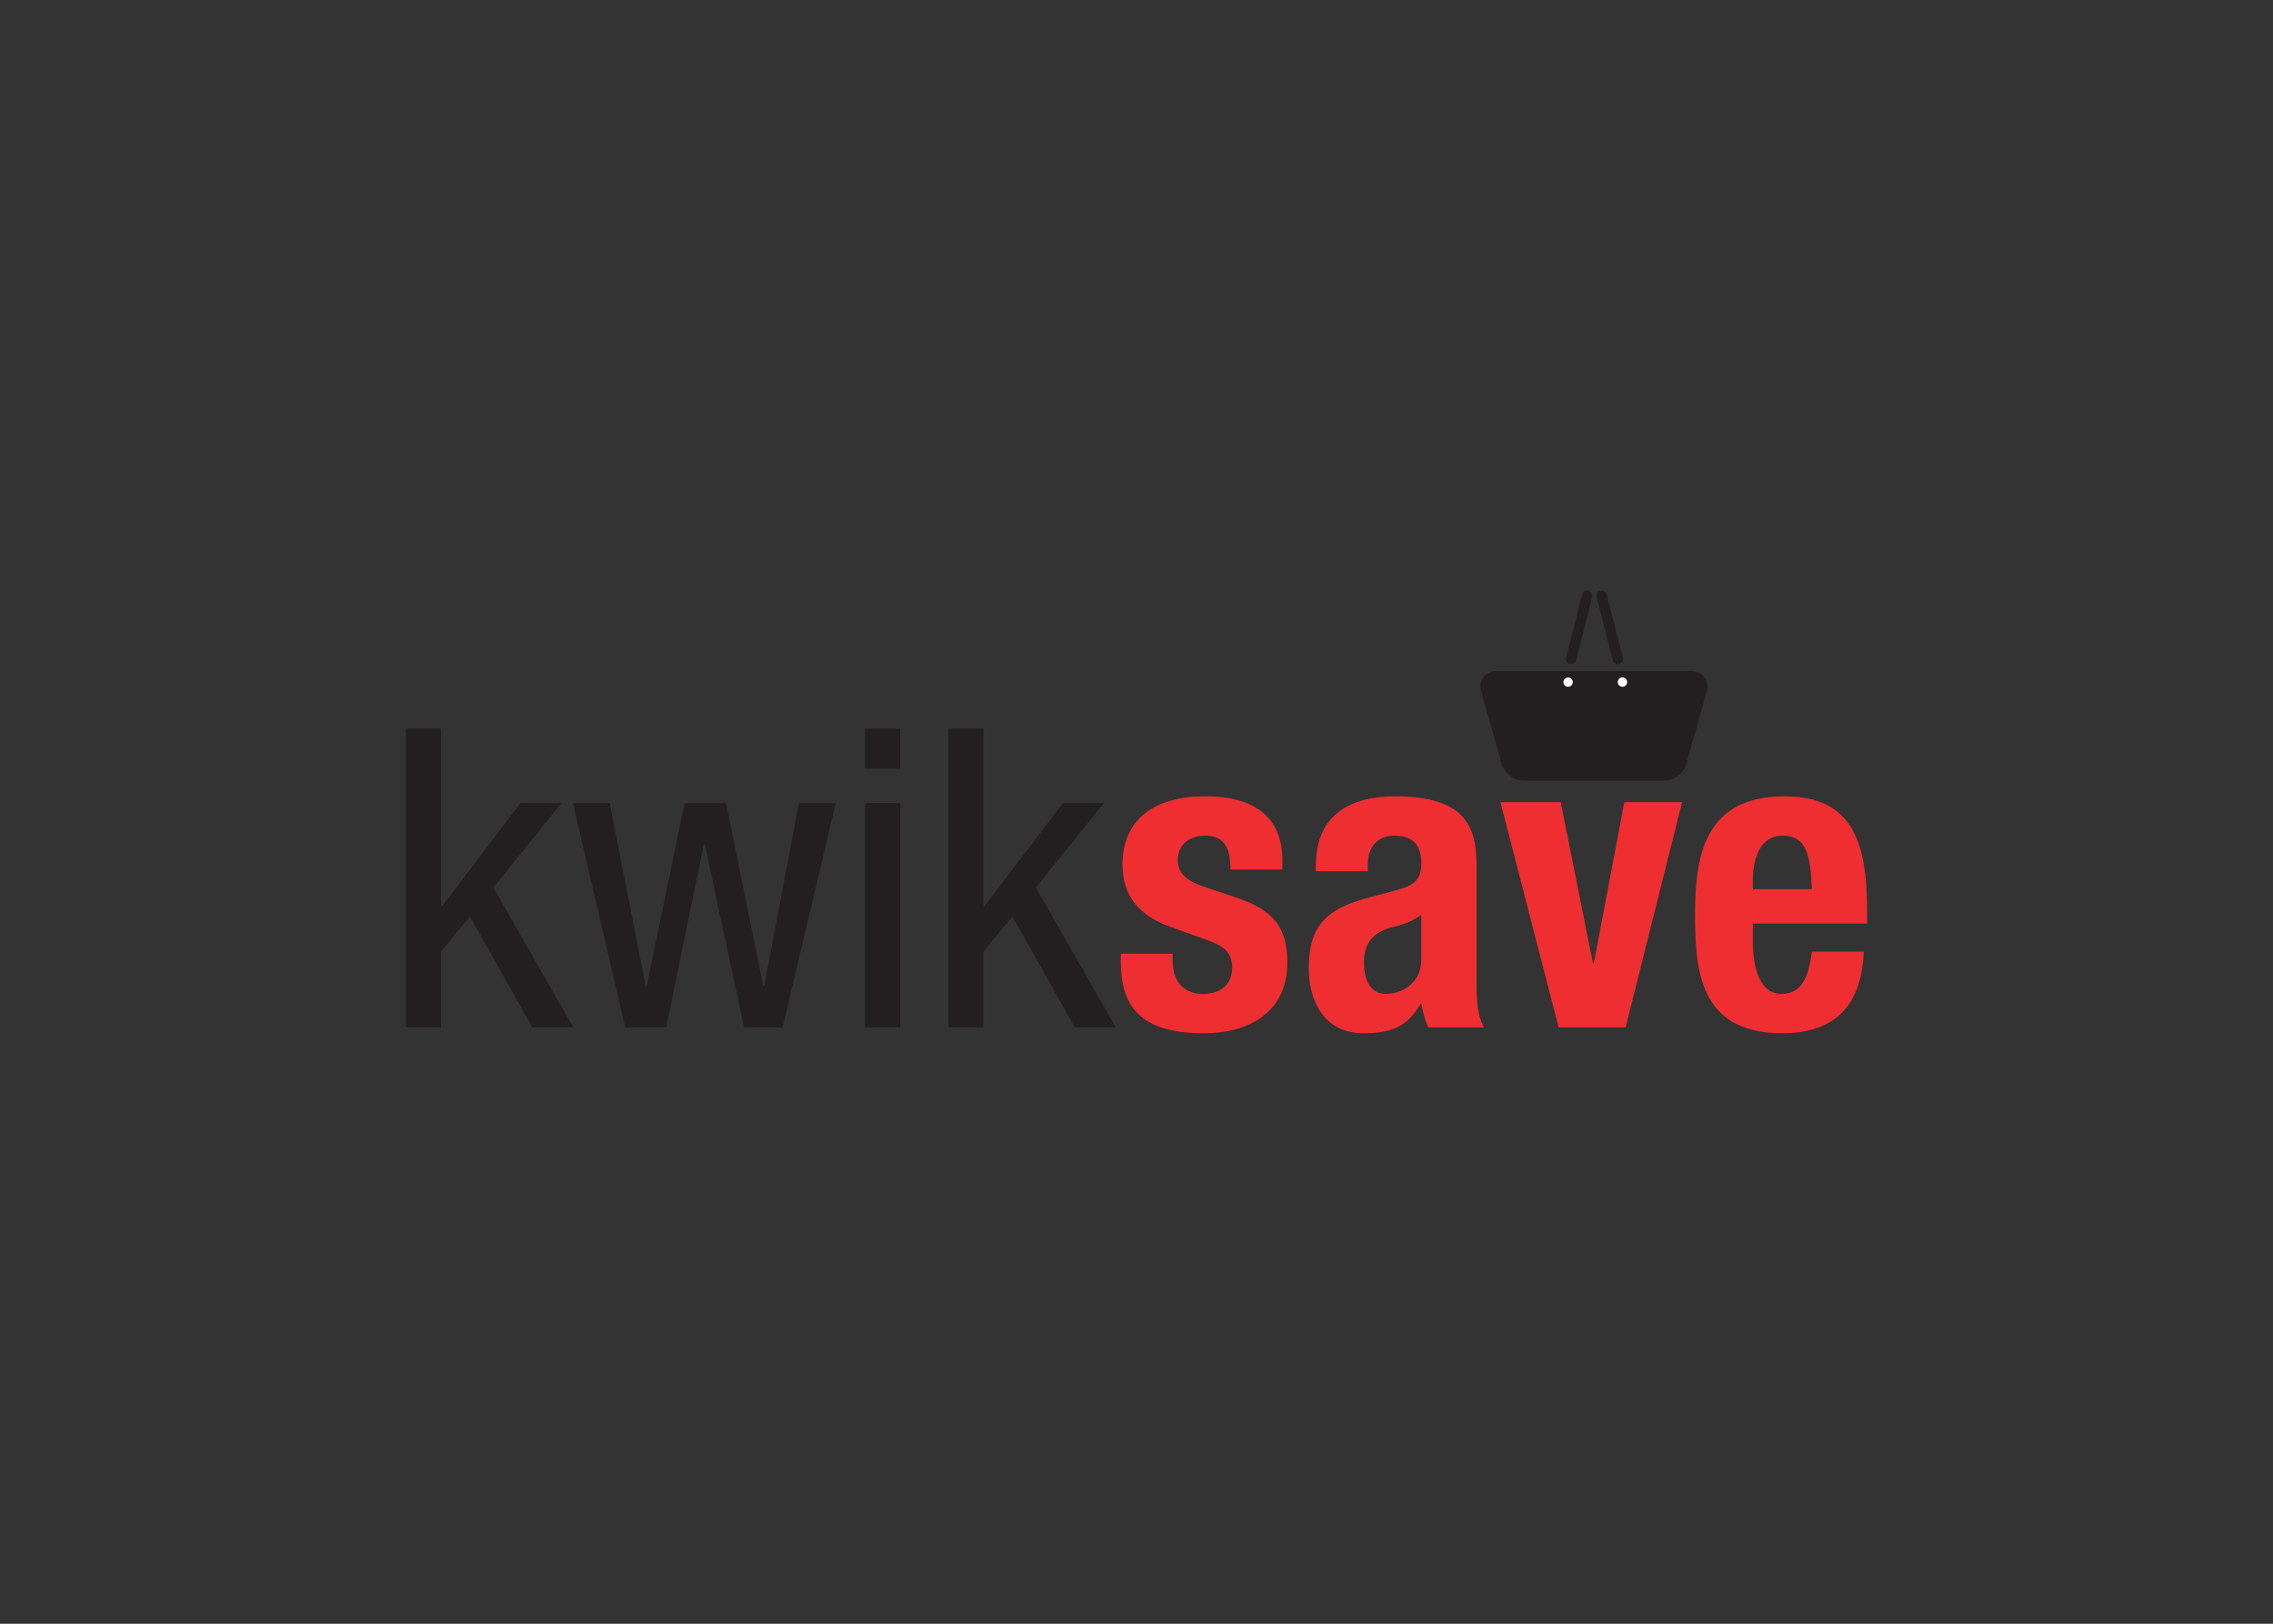 <svg clip-rule="evenodd" fill-rule="evenodd" stroke-linejoin="round" stroke-miterlimit="2" viewBox="0 0 560 400" xmlns="http://www.w3.org/2000/svg"><rect x="0" y="0" width="560" height="400" fill="#333333" stroke="none"/><g fill-rule="nonzero"><g fill="#231f20"><path d="m100 179.463v73.624h8.664v-18.663l7.113-8.663 15.365 27.326h10.105l-19.694-34.442 16.807-20.828h-10.105l-19.386 25.469h-.205v-43.823z"/><path d="m141.145 197.817h9.074l8.868 45.165h.207l9.384-45.165h10.209l9.179 45.165h.205l8.558-45.165h9.074l-13.095 55.271h-9.488l-9.691-45.166h-.208l-9.281 45.166h-10.105z"/><path d="m213.126 197.818h8.661v55.27h-8.661zm0-18.354h8.661v9.898h-8.661z"/><path d="m274.895 253.087h-10.105l-15.365-27.326-7.114 8.662v18.664h-8.663v-73.624h8.663v43.822h.205l19.387-25.468h10.105l-16.807 20.828z"/></g><path d="m288.921 234.938v1.857c0 4.847 2.577 8.044 7.426 8.044 4.331 0 7.216-2.167 7.216-6.601 0-3.61-2.373-5.259-5.155-6.289l-10.003-3.61c-7.835-2.786-11.859-7.631-11.859-15.467 0-9.177 5.773-16.704 20.42-16.704 12.886 0 18.972 5.774 18.972 15.775v2.267h-12.785c0-5.564-1.652-8.348-6.291-8.348-3.61 0-6.704 2.061-6.704 5.979 0 2.679 1.444 4.948 6.189 6.495l8.556 2.888c8.975 2.989 12.272 7.528 12.272 15.879 0 11.653-8.663 17.429-20.624 17.429-15.981 0-20.416-7.014-20.416-17.635v-1.959z" fill="#ef2e31"/><path d="m350.172 225.349c-1.96 1.442-4.329 2.37-6.082 2.784-5.774 1.238-8.045 4.02-8.045 8.971 0 4.229 1.547 7.734 5.366 7.734 3.814 0 8.761-2.475 8.761-8.558zm-25.985-10.725v-1.341c0-12.784 8.766-17.115 19.489-17.115 16.914 0 20.108 7.011 20.108 17.013v29.182c0 5.156.313 7.528 1.755 10.725h-13.613c-.927-1.754-1.34-3.918-1.754-5.774h-.205c-3.299 5.774-7.318 7.219-14.125 7.219-9.901 0-13.408-8.456-13.408-15.882 0-10.415 4.228-14.644 14.028-17.324l8.039-2.165c4.228-1.135 5.671-2.786 5.671-6.498 0-4.226-1.852-6.803-6.599-6.803-4.329 0-6.599 2.887-6.599 7.217v1.546z" fill="#ef2e31"/><path d="m446.385 219.059c-.307-8.455-1.339-13.197-7.216-13.197-5.671 0-7.321 5.876-7.321 11.031v2.166zm-14.537 8.456v4.434c0 6.494 1.752 12.89 7.01 12.89 4.745 0 6.705-3.611 7.527-10.415h12.79c-.515 12.89-6.703 20.108-20.108 20.108-20.624 0-21.449-15.881-21.449-29.699 0-14.847 2.885-28.664 22.068-28.664 16.6 0 20.314 11.135 20.314 28.147v3.199z" fill="#ef2e31"/><path d="m400.191 197.611h14.227l-13.92 55.477h-16.497l-14.335-55.477h14.85l7.938 39.7h.21z" fill="#ef2e31"/><path d="m415.616 187.638c-.475 2.564-2.999 4.662-5.61 4.662h-34.587c-2.609 0-5.134-2.098-5.613-4.662l-4.987-17.658c-.475-2.566 1.267-4.663 3.875-4.663h48.036c2.612 0 4.354 2.097 3.877 4.663z" fill="#231f20"/><path d="m386.742 163.584c-.679-.176-1.091-.871-.919-1.549l3.984-15.607c.175-.682.869-1.094 1.552-.922.68.175 1.092.866.92 1.549l-3.984 15.606c-.152.576-.67.962-1.237.962l-.316-.038" fill="#231f20"/><path d="m397.346 162.662-3.983-15.607c-.173-.682.241-1.375.921-1.547.678-.175 1.377.236 1.549.918l3.985 15.608c.174.68-.241 1.372-.923 1.546l-.317.038c-.569 0-1.083-.382-1.232-.957" fill="#231f20"/><path d="m387.485 168.036c0 .635-.513 1.149-1.152 1.149-.635 0-1.15-.514-1.15-1.149s.515-1.152 1.15-1.152c.639 0 1.152.517 1.152 1.152" fill="#fff"/><path d="m400.879 168.036c0 .635-.516 1.149-1.151 1.149-.639 0-1.152-.514-1.152-1.149s.513-1.152 1.152-1.152c.635 0 1.151.517 1.151 1.152" fill="#fff"/></g></svg>